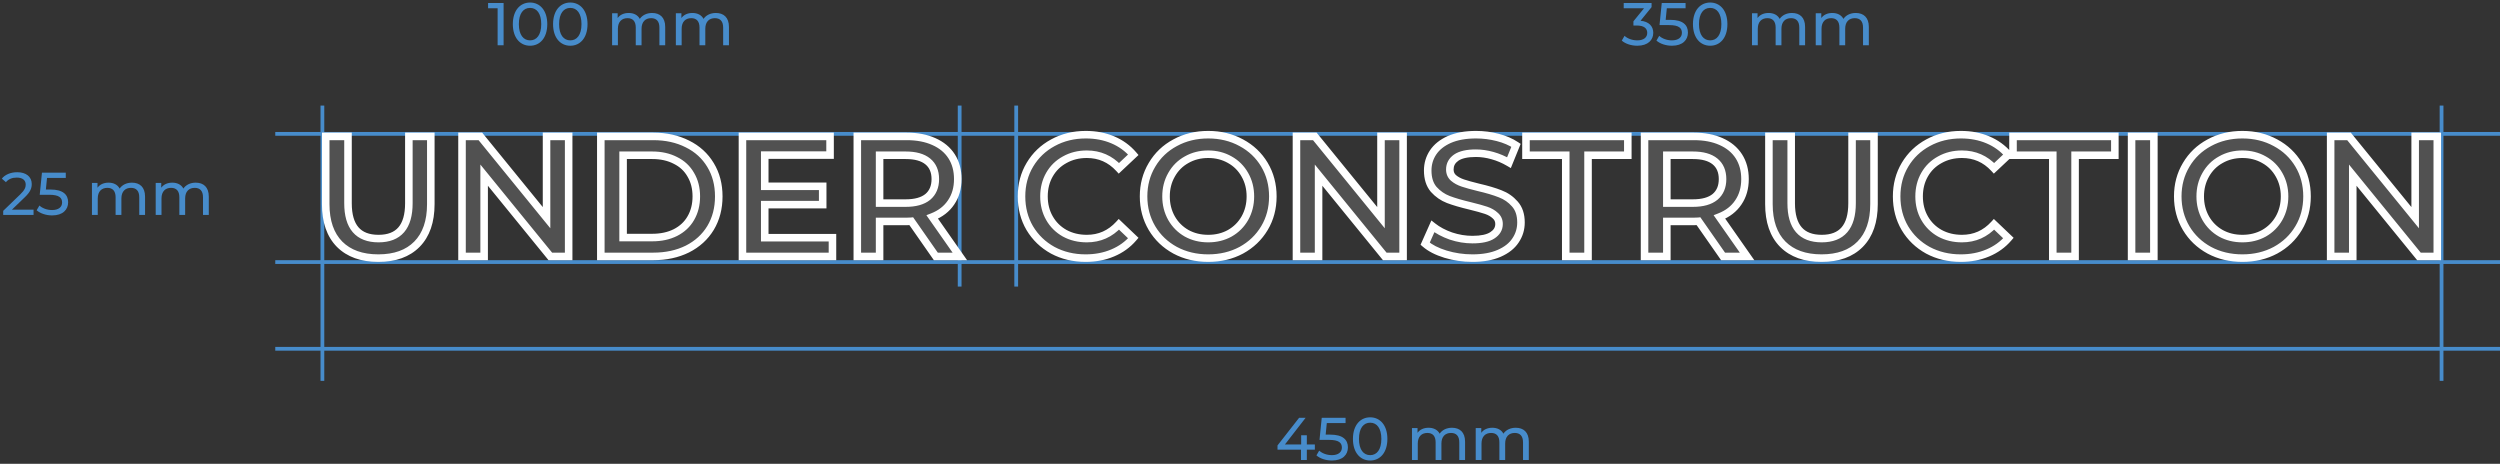 <svg width="663" height="123" viewBox="0 0 663 123" fill="none" xmlns="http://www.w3.org/2000/svg">
<rect x="0" y="0" width="663" height="123" fill="#333333" stroke="none"/>
<path d="M129.441 0.8H133.553V12H131.969V2.192H129.441V0.8ZM140.578 12.128C137.954 12.128 136.002 10.048 136.002 6.4C136.002 2.752 137.954 0.672 140.578 0.672C143.186 0.672 145.138 2.752 145.138 6.4C145.138 10.048 143.186 12.128 140.578 12.128ZM140.578 10.704C142.322 10.704 143.538 9.264 143.538 6.4C143.538 3.536 142.322 2.096 140.578 2.096C138.818 2.096 137.602 3.536 137.602 6.4C137.602 9.264 138.818 10.704 140.578 10.704ZM151.25 12.128C148.626 12.128 146.674 10.048 146.674 6.4C146.674 2.752 148.626 0.672 151.25 0.672C153.858 0.672 155.81 2.752 155.81 6.4C155.81 10.048 153.858 12.128 151.25 12.128ZM151.25 10.704C152.994 10.704 154.21 9.264 154.21 6.4C154.21 3.536 152.994 2.096 151.25 2.096C149.49 2.096 148.274 3.536 148.274 6.4C148.274 9.264 149.49 10.704 151.25 10.704ZM172.939 3.44C175.003 3.44 176.411 4.624 176.411 7.12V12H174.875V7.296C174.875 5.632 174.075 4.816 172.683 4.816C171.147 4.816 170.139 5.792 170.139 7.632V12H168.603V7.296C168.603 5.632 167.803 4.816 166.411 4.816C164.875 4.816 163.867 5.792 163.867 7.632V12H162.331V3.52H163.803V4.784C164.411 3.92 165.451 3.44 166.731 3.44C168.027 3.44 169.115 3.952 169.675 5.008C170.315 4.048 171.499 3.44 172.939 3.44ZM189.845 3.44C191.909 3.44 193.317 4.624 193.317 7.12V12H191.781V7.296C191.781 5.632 190.981 4.816 189.589 4.816C188.053 4.816 187.045 5.792 187.045 7.632V12H185.509V7.296C185.509 5.632 184.709 4.816 183.317 4.816C181.781 4.816 180.773 5.792 180.773 7.632V12H179.237V3.52H180.709V4.784C181.317 3.92 182.357 3.44 183.637 3.44C184.933 3.44 186.021 3.952 186.581 5.008C187.221 4.048 188.405 3.44 189.845 3.44Z" fill="#478CCB"/>
<path d="M3.154 55.608H8.898V57H0.85V55.912L5.41 51.512C6.594 50.36 6.818 49.656 6.818 48.952C6.818 47.8 6.002 47.096 4.434 47.096C3.234 47.096 2.258 47.48 1.57 48.312L0.482 47.368C1.346 46.296 2.834 45.672 4.578 45.672C6.914 45.672 8.418 46.872 8.418 48.792C8.418 49.88 8.098 50.856 6.578 52.312L3.154 55.608ZM13.413 50.264C16.757 50.264 18.069 51.656 18.069 53.64C18.069 55.576 16.693 57.128 13.829 57.128C12.245 57.128 10.677 56.616 9.717 55.768L10.453 54.504C11.205 55.208 12.453 55.704 13.813 55.704C15.509 55.704 16.469 54.92 16.469 53.704C16.469 52.44 15.669 51.656 13.077 51.656H10.533L11.125 45.8H17.445V47.192H12.469L12.165 50.264H13.413ZM34.994 48.44C37.058 48.44 38.466 49.624 38.466 52.12V57H36.93V52.296C36.93 50.632 36.13 49.816 34.738 49.816C33.202 49.816 32.194 50.792 32.194 52.632V57H30.658V52.296C30.658 50.632 29.858 49.816 28.466 49.816C26.93 49.816 25.922 50.792 25.922 52.632V57H24.386V48.52H25.858V49.784C26.466 48.92 27.506 48.44 28.786 48.44C30.082 48.44 31.17 48.952 31.73 50.008C32.37 49.048 33.554 48.44 34.994 48.44ZM51.9 48.44C53.964 48.44 55.372 49.624 55.372 52.12V57H53.836V52.296C53.836 50.632 53.036 49.816 51.644 49.816C50.108 49.816 49.1 50.792 49.1 52.632V57H47.564V52.296C47.564 50.632 46.764 49.816 45.372 49.816C43.836 49.816 42.828 50.792 42.828 52.632V57H41.292V48.52H42.764V49.784C43.372 48.92 44.412 48.44 45.692 48.44C46.988 48.44 48.076 48.952 48.636 50.008C49.276 49.048 50.46 48.44 51.9 48.44Z" fill="#478CCB"/>
<path d="M435.072 5.504C437.312 5.712 438.448 6.976 438.448 8.704C438.448 10.592 437.056 12.128 434.208 12.128C432.608 12.128 431.04 11.616 430.096 10.768L430.832 9.504C431.584 10.208 432.832 10.704 434.208 10.704C435.888 10.704 436.848 9.936 436.848 8.72C436.848 7.536 436 6.768 434.08 6.768H433.184V5.648L436 2.192H430.608V0.8H438V1.888L435.072 5.504ZM442.984 5.264C446.328 5.264 447.64 6.656 447.64 8.64C447.64 10.576 446.264 12.128 443.4 12.128C441.816 12.128 440.248 11.616 439.288 10.768L440.024 9.504C440.776 10.208 442.024 10.704 443.384 10.704C445.08 10.704 446.04 9.92 446.04 8.704C446.04 7.44 445.24 6.656 442.648 6.656H440.104L440.696 0.8H447.016V2.192H442.04L441.736 5.264H442.984ZM453.547 12.128C450.923 12.128 448.971 10.048 448.971 6.4C448.971 2.752 450.923 0.672 453.547 0.672C456.155 0.672 458.107 2.752 458.107 6.4C458.107 10.048 456.155 12.128 453.547 12.128ZM453.547 10.704C455.291 10.704 456.507 9.264 456.507 6.4C456.507 3.536 455.291 2.096 453.547 2.096C451.787 2.096 450.571 3.536 450.571 6.4C450.571 9.264 451.787 10.704 453.547 10.704ZM475.236 3.44C477.3 3.44 478.708 4.624 478.708 7.12V12H477.172V7.296C477.172 5.632 476.372 4.816 474.98 4.816C473.444 4.816 472.436 5.792 472.436 7.632V12H470.9V7.296C470.9 5.632 470.1 4.816 468.708 4.816C467.172 4.816 466.164 5.792 466.164 7.632V12H464.628V3.52H466.1V4.784C466.708 3.92 467.748 3.44 469.028 3.44C470.324 3.44 471.412 3.952 471.972 5.008C472.612 4.048 473.796 3.44 475.236 3.44ZM492.142 3.44C494.206 3.44 495.614 4.624 495.614 7.12V12H494.078V7.296C494.078 5.632 493.278 4.816 491.886 4.816C490.35 4.816 489.342 5.792 489.342 7.632V12H487.806V7.296C487.806 5.632 487.006 4.816 485.614 4.816C484.078 4.816 483.07 5.792 483.07 7.632V12H481.534V3.52H483.006V4.784C483.614 3.92 484.654 3.44 485.934 3.44C487.23 3.44 488.318 3.952 488.878 5.008C489.518 4.048 490.702 3.44 492.142 3.44Z" fill="#478CCB"/>
<path d="M348.7 117.872V119.248H346.572V122H345.02V119.248H338.796V118.128L344.524 110.8H346.252L340.764 117.872H345.068V115.44H346.572V117.872H348.7ZM352.812 115.264C356.156 115.264 357.468 116.656 357.468 118.64C357.468 120.576 356.092 122.128 353.228 122.128C351.644 122.128 350.076 121.616 349.116 120.768L349.852 119.504C350.604 120.208 351.852 120.704 353.212 120.704C354.908 120.704 355.868 119.92 355.868 118.704C355.868 117.44 355.068 116.656 352.476 116.656H349.932L350.524 110.8H356.844V112.192H351.868L351.564 115.264H352.812ZM363.375 122.128C360.751 122.128 358.799 120.048 358.799 116.4C358.799 112.752 360.751 110.672 363.375 110.672C365.983 110.672 367.935 112.752 367.935 116.4C367.935 120.048 365.983 122.128 363.375 122.128ZM363.375 120.704C365.119 120.704 366.335 119.264 366.335 116.4C366.335 113.536 365.119 112.096 363.375 112.096C361.615 112.096 360.399 113.536 360.399 116.4C360.399 119.264 361.615 120.704 363.375 120.704ZM385.064 113.44C387.128 113.44 388.536 114.624 388.536 117.12V122H387V117.296C387 115.632 386.2 114.816 384.808 114.816C383.272 114.816 382.264 115.792 382.264 117.632V122H380.728V117.296C380.728 115.632 379.928 114.816 378.536 114.816C377 114.816 375.992 115.792 375.992 117.632V122H374.456V113.52H375.928V114.784C376.536 113.92 377.576 113.44 378.856 113.44C380.152 113.44 381.24 113.952 381.8 115.008C382.44 114.048 383.624 113.44 385.064 113.44ZM401.97 113.44C404.034 113.44 405.442 114.624 405.442 117.12V122H403.906V117.296C403.906 115.632 403.106 114.816 401.714 114.816C400.178 114.816 399.17 115.792 399.17 117.632V122H397.634V117.296C397.634 115.632 396.834 114.816 395.442 114.816C393.906 114.816 392.898 115.792 392.898 117.632V122H391.362V113.52H392.834V114.784C393.442 113.92 394.482 113.44 395.762 113.44C397.058 113.44 398.146 113.952 398.706 115.008C399.346 114.048 400.53 113.44 401.97 113.44Z" fill="#478CCB"/>
<rect x="73" y="35" width="590" height="1" fill="#478CCB"/>
<rect x="86" y="28" width="73" height="1" transform="rotate(90 86 28)" fill="#478CCB"/>
<rect x="255" y="28" width="48" height="1" transform="rotate(90 255 28)" fill="#478CCB"/>
<rect x="270" y="28" width="48" height="1" transform="rotate(90 270 28)" fill="#478CCB"/>
<rect x="648" y="28" width="73" height="1" transform="rotate(90 648 28)" fill="#478CCB"/>
<rect x="73" y="69" width="590" height="1" fill="#478CCB"/>
<rect x="73" y="92" width="590" height="1" fill="#478CCB"/>
<mask id="path-12-outside-1_21_38" maskUnits="userSpaceOnUse" x="85" y="34" width="563" height="36" fill="black">
<rect fill="white" x="85" y="34" width="563" height="36"/>
<path d="M100.337 68.455C95.942 68.455 92.517 67.227 90.062 64.772C87.606 62.286 86.379 58.74 86.379 54.133V36.173H92.29V53.905C92.29 60.149 94.987 63.272 100.383 63.272C105.748 63.272 108.43 60.149 108.43 53.905V36.173H114.25V54.133C114.25 58.74 113.022 62.286 110.567 64.772C108.142 67.227 104.732 68.455 100.337 68.455ZM150.808 36.173V68H145.943L128.393 46.449V68H122.528V36.173H127.393L144.943 57.724V36.173H150.808ZM159.336 36.173H173.249C176.644 36.173 179.66 36.84 182.297 38.174C184.934 39.477 186.98 41.341 188.435 43.766C189.89 46.161 190.617 48.934 190.617 52.087C190.617 55.239 189.89 58.028 188.435 60.453C186.98 62.847 184.934 64.711 182.297 66.045C179.66 67.348 176.644 68 173.249 68H159.336V36.173ZM172.976 62.999C175.31 62.999 177.356 62.559 179.114 61.68C180.902 60.771 182.266 59.498 183.206 57.861C184.176 56.194 184.661 54.269 184.661 52.087C184.661 49.904 184.176 47.995 183.206 46.358C182.266 44.691 180.902 43.418 179.114 42.539C177.356 41.629 175.31 41.175 172.976 41.175H165.247V62.999H172.976ZM220.769 63.044V68H196.899V36.173H220.133V41.129H202.81V49.404H218.178V54.269H202.81V63.044H220.769ZM248.182 68L241.681 58.679C241.408 58.71 240.999 58.725 240.453 58.725H233.269V68H227.359V36.173H240.453C243.211 36.173 245.606 36.628 247.637 37.537C249.698 38.447 251.274 39.75 252.365 41.447C253.456 43.145 254.002 45.161 254.002 47.495C254.002 49.889 253.411 51.95 252.229 53.678C251.077 55.406 249.41 56.694 247.227 57.543L254.548 68H248.182ZM248.046 47.495C248.046 45.464 247.379 43.903 246.045 42.812C244.712 41.72 242.757 41.175 240.18 41.175H233.269V53.86H240.18C242.757 53.86 244.712 53.314 246.045 52.223C247.379 51.102 248.046 49.525 248.046 47.495ZM287.912 68.455C284.699 68.455 281.789 67.757 279.182 66.363C276.606 64.939 274.575 62.983 273.089 60.498C271.635 58.013 270.907 55.209 270.907 52.087C270.907 48.965 271.65 46.161 273.135 43.675C274.62 41.19 276.651 39.25 279.227 37.856C281.834 36.431 284.744 35.719 287.957 35.719C290.564 35.719 292.943 36.173 295.095 37.083C297.247 37.992 299.066 39.31 300.551 41.038L296.732 44.63C294.428 42.145 291.594 40.902 288.23 40.902C286.047 40.902 284.092 41.387 282.365 42.357C280.637 43.296 279.288 44.615 278.318 46.312C277.348 48.01 276.863 49.935 276.863 52.087C276.863 54.239 277.348 56.163 278.318 57.861C279.288 59.558 280.637 60.892 282.365 61.862C284.092 62.802 286.047 63.272 288.23 63.272C291.594 63.272 294.428 62.014 296.732 59.498L300.551 63.135C299.066 64.863 297.232 66.181 295.05 67.091C292.898 68 290.518 68.455 287.912 68.455ZM320.416 68.455C317.173 68.455 314.248 67.757 311.641 66.363C309.035 64.939 306.989 62.983 305.503 60.498C304.018 57.982 303.275 55.178 303.275 52.087C303.275 48.995 304.018 46.206 305.503 43.721C306.989 41.205 309.035 39.25 311.641 37.856C314.248 36.431 317.173 35.719 320.416 35.719C323.66 35.719 326.585 36.431 329.191 37.856C331.798 39.25 333.844 41.19 335.329 43.675C336.815 46.161 337.557 48.965 337.557 52.087C337.557 55.209 336.815 58.013 335.329 60.498C333.844 62.983 331.798 64.939 329.191 66.363C326.585 67.757 323.66 68.455 320.416 68.455ZM320.416 63.272C322.538 63.272 324.448 62.802 326.145 61.862C327.843 60.892 329.176 59.558 330.146 57.861C331.116 56.133 331.601 54.208 331.601 52.087C331.601 49.965 331.116 48.055 330.146 46.358C329.176 44.63 327.843 43.296 326.145 42.357C324.448 41.387 322.538 40.902 320.416 40.902C318.295 40.902 316.385 41.387 314.688 42.357C312.99 43.296 311.656 44.63 310.686 46.358C309.717 48.055 309.232 49.965 309.232 52.087C309.232 54.208 309.717 56.133 310.686 57.861C311.656 59.558 312.99 60.892 314.688 61.862C316.385 62.802 318.295 63.272 320.416 63.272ZM372.103 36.173V68H367.238L349.688 46.449V68H343.822V36.173H348.687L366.238 57.724V36.173H372.103ZM390.497 68.455C388.042 68.455 385.663 68.106 383.359 67.409C381.086 66.712 379.282 65.787 377.948 64.635L379.994 60.043C381.298 61.074 382.889 61.923 384.768 62.59C386.678 63.226 388.588 63.544 390.497 63.544C392.861 63.544 394.62 63.165 395.771 62.408C396.953 61.65 397.545 60.65 397.545 59.407C397.545 58.498 397.211 57.755 396.544 57.179C395.908 56.573 395.089 56.103 394.089 55.77C393.089 55.436 391.725 55.057 389.997 54.633C387.572 54.057 385.602 53.481 384.086 52.905C382.601 52.329 381.313 51.435 380.222 50.222C379.161 48.98 378.63 47.313 378.63 45.221C378.63 43.463 379.1 41.872 380.04 40.447C381.01 38.992 382.45 37.84 384.359 36.992C386.299 36.143 388.663 35.719 391.452 35.719C393.392 35.719 395.302 35.961 397.181 36.446C399.06 36.931 400.682 37.628 402.046 38.538L400.182 43.13C398.787 42.311 397.332 41.69 395.817 41.266C394.301 40.841 392.831 40.629 391.407 40.629C389.073 40.629 387.33 41.023 386.178 41.811C385.056 42.599 384.496 43.645 384.496 44.948C384.496 45.858 384.814 46.6 385.45 47.176C386.117 47.752 386.951 48.207 387.951 48.54C388.951 48.874 390.315 49.253 392.043 49.677C394.407 50.222 396.347 50.798 397.863 51.405C399.378 51.981 400.667 52.875 401.727 54.087C402.819 55.3 403.364 56.936 403.364 58.998C403.364 60.756 402.879 62.347 401.909 63.772C400.97 65.196 399.53 66.333 397.59 67.182C395.65 68.03 393.286 68.455 390.497 68.455ZM415.237 41.175H404.689V36.173H431.696V41.175H421.148V68H415.237V41.175ZM456.956 68L450.454 58.679C450.181 58.71 449.772 58.725 449.227 58.725H442.043V68H436.132V36.173H449.227C451.985 36.173 454.379 36.628 456.41 37.537C458.471 38.447 460.048 39.75 461.139 41.447C462.23 43.145 462.776 45.161 462.776 47.495C462.776 49.889 462.185 51.95 461.002 53.678C459.851 55.406 458.184 56.694 456.001 57.543L463.321 68H456.956ZM456.82 47.495C456.82 45.464 456.153 43.903 454.819 42.812C453.485 41.72 451.53 41.175 448.954 41.175H442.043V53.86H448.954C451.53 53.86 453.485 53.314 454.819 52.223C456.153 51.102 456.82 49.525 456.82 47.495ZM483.074 68.455C478.679 68.455 475.254 67.227 472.799 64.772C470.343 62.286 469.116 58.74 469.116 54.133V36.173H475.026V53.905C475.026 60.149 477.724 63.272 483.12 63.272C488.485 63.272 491.167 60.149 491.167 53.905V36.173H496.987V54.133C496.987 58.74 495.759 62.286 493.304 64.772C490.879 67.227 487.469 68.455 483.074 68.455ZM519.996 68.455C516.783 68.455 513.873 67.757 511.266 66.363C508.69 64.939 506.659 62.983 505.174 60.498C503.719 58.013 502.991 55.209 502.991 52.087C502.991 48.965 503.734 46.161 505.219 43.675C506.704 41.19 508.735 39.25 511.312 37.856C513.918 36.431 516.828 35.719 520.041 35.719C522.648 35.719 525.027 36.173 527.18 37.083C529.332 37.992 531.15 39.31 532.636 41.038L528.816 44.63C526.513 42.145 523.679 40.902 520.314 40.902C518.132 40.902 516.177 41.387 514.449 42.357C512.721 43.296 511.372 44.615 510.402 46.312C509.432 48.01 508.947 49.935 508.947 52.087C508.947 54.239 509.432 56.163 510.402 57.861C511.372 59.558 512.721 60.892 514.449 61.862C516.177 62.802 518.132 63.272 520.314 63.272C523.679 63.272 526.513 62.014 528.816 59.498L532.636 63.135C531.15 64.863 529.317 66.181 527.134 67.091C524.982 68 522.603 68.455 519.996 68.455ZM544.4 41.175H533.852V36.173H560.859V41.175H550.311V68H544.4V41.175ZM565.295 36.173H571.206V68H565.295V36.173ZM594.682 68.455C591.438 68.455 588.513 67.757 585.907 66.363C583.3 64.939 581.254 62.983 579.769 60.498C578.283 57.982 577.541 55.178 577.541 52.087C577.541 48.995 578.283 46.206 579.769 43.721C581.254 41.205 583.3 39.25 585.907 37.856C588.513 36.431 591.438 35.719 594.682 35.719C597.925 35.719 600.85 36.431 603.457 37.856C606.063 39.25 608.109 41.19 609.595 43.675C611.08 46.161 611.823 48.965 611.823 52.087C611.823 55.209 611.08 58.013 609.595 60.498C608.109 62.983 606.063 64.939 603.457 66.363C600.85 67.757 597.925 68.455 594.682 68.455ZM594.682 63.272C596.803 63.272 598.713 62.802 600.41 61.862C602.108 60.892 603.442 59.558 604.411 57.861C605.381 56.133 605.866 54.208 605.866 52.087C605.866 49.965 605.381 48.055 604.411 46.358C603.442 44.63 602.108 43.296 600.41 42.357C598.713 41.387 596.803 40.902 594.682 40.902C592.56 40.902 590.65 41.387 588.953 42.357C587.255 43.296 585.922 44.63 584.952 46.358C583.982 48.055 583.497 49.965 583.497 52.087C583.497 54.208 583.982 56.133 584.952 57.861C585.922 59.558 587.255 60.892 588.953 61.862C590.65 62.802 592.56 63.272 594.682 63.272ZM646.368 36.173V68H641.503L623.953 46.449V68H618.088V36.173H622.953L640.503 57.724V36.173H646.368Z"/>
</mask>
<path d="M100.337 68.455C95.942 68.455 92.517 67.227 90.062 64.772C87.606 62.286 86.379 58.74 86.379 54.133V36.173H92.29V53.905C92.29 60.149 94.987 63.272 100.383 63.272C105.748 63.272 108.43 60.149 108.43 53.905V36.173H114.25V54.133C114.25 58.74 113.022 62.286 110.567 64.772C108.142 67.227 104.732 68.455 100.337 68.455ZM150.808 36.173V68H145.943L128.393 46.449V68H122.528V36.173H127.393L144.943 57.724V36.173H150.808ZM159.336 36.173H173.249C176.644 36.173 179.66 36.84 182.297 38.174C184.934 39.477 186.98 41.341 188.435 43.766C189.89 46.161 190.617 48.934 190.617 52.087C190.617 55.239 189.89 58.028 188.435 60.453C186.98 62.847 184.934 64.711 182.297 66.045C179.66 67.348 176.644 68 173.249 68H159.336V36.173ZM172.976 62.999C175.31 62.999 177.356 62.559 179.114 61.68C180.902 60.771 182.266 59.498 183.206 57.861C184.176 56.194 184.661 54.269 184.661 52.087C184.661 49.904 184.176 47.995 183.206 46.358C182.266 44.691 180.902 43.418 179.114 42.539C177.356 41.629 175.31 41.175 172.976 41.175H165.247V62.999H172.976ZM220.769 63.044V68H196.899V36.173H220.133V41.129H202.81V49.404H218.178V54.269H202.81V63.044H220.769ZM248.182 68L241.681 58.679C241.408 58.71 240.999 58.725 240.453 58.725H233.269V68H227.359V36.173H240.453C243.211 36.173 245.606 36.628 247.637 37.537C249.698 38.447 251.274 39.75 252.365 41.447C253.456 43.145 254.002 45.161 254.002 47.495C254.002 49.889 253.411 51.95 252.229 53.678C251.077 55.406 249.41 56.694 247.227 57.543L254.548 68H248.182ZM248.046 47.495C248.046 45.464 247.379 43.903 246.045 42.812C244.712 41.72 242.757 41.175 240.18 41.175H233.269V53.86H240.18C242.757 53.86 244.712 53.314 246.045 52.223C247.379 51.102 248.046 49.525 248.046 47.495ZM287.912 68.455C284.699 68.455 281.789 67.757 279.182 66.363C276.606 64.939 274.575 62.983 273.089 60.498C271.635 58.013 270.907 55.209 270.907 52.087C270.907 48.965 271.65 46.161 273.135 43.675C274.62 41.19 276.651 39.25 279.227 37.856C281.834 36.431 284.744 35.719 287.957 35.719C290.564 35.719 292.943 36.173 295.095 37.083C297.247 37.992 299.066 39.31 300.551 41.038L296.732 44.63C294.428 42.145 291.594 40.902 288.23 40.902C286.047 40.902 284.092 41.387 282.365 42.357C280.637 43.296 279.288 44.615 278.318 46.312C277.348 48.01 276.863 49.935 276.863 52.087C276.863 54.239 277.348 56.163 278.318 57.861C279.288 59.558 280.637 60.892 282.365 61.862C284.092 62.802 286.047 63.272 288.23 63.272C291.594 63.272 294.428 62.014 296.732 59.498L300.551 63.135C299.066 64.863 297.232 66.181 295.05 67.091C292.898 68 290.518 68.455 287.912 68.455ZM320.416 68.455C317.173 68.455 314.248 67.757 311.641 66.363C309.035 64.939 306.989 62.983 305.503 60.498C304.018 57.982 303.275 55.178 303.275 52.087C303.275 48.995 304.018 46.206 305.503 43.721C306.989 41.205 309.035 39.25 311.641 37.856C314.248 36.431 317.173 35.719 320.416 35.719C323.66 35.719 326.585 36.431 329.191 37.856C331.798 39.25 333.844 41.19 335.329 43.675C336.815 46.161 337.557 48.965 337.557 52.087C337.557 55.209 336.815 58.013 335.329 60.498C333.844 62.983 331.798 64.939 329.191 66.363C326.585 67.757 323.66 68.455 320.416 68.455ZM320.416 63.272C322.538 63.272 324.448 62.802 326.145 61.862C327.843 60.892 329.176 59.558 330.146 57.861C331.116 56.133 331.601 54.208 331.601 52.087C331.601 49.965 331.116 48.055 330.146 46.358C329.176 44.63 327.843 43.296 326.145 42.357C324.448 41.387 322.538 40.902 320.416 40.902C318.295 40.902 316.385 41.387 314.688 42.357C312.99 43.296 311.656 44.63 310.686 46.358C309.717 48.055 309.232 49.965 309.232 52.087C309.232 54.208 309.717 56.133 310.686 57.861C311.656 59.558 312.99 60.892 314.688 61.862C316.385 62.802 318.295 63.272 320.416 63.272ZM372.103 36.173V68H367.238L349.688 46.449V68H343.822V36.173H348.687L366.238 57.724V36.173H372.103ZM390.497 68.455C388.042 68.455 385.663 68.106 383.359 67.409C381.086 66.712 379.282 65.787 377.948 64.635L379.994 60.043C381.298 61.074 382.889 61.923 384.768 62.59C386.678 63.226 388.588 63.544 390.497 63.544C392.861 63.544 394.62 63.165 395.771 62.408C396.953 61.65 397.545 60.65 397.545 59.407C397.545 58.498 397.211 57.755 396.544 57.179C395.908 56.573 395.089 56.103 394.089 55.77C393.089 55.436 391.725 55.057 389.997 54.633C387.572 54.057 385.602 53.481 384.086 52.905C382.601 52.329 381.313 51.435 380.222 50.222C379.161 48.98 378.63 47.313 378.63 45.221C378.63 43.463 379.1 41.872 380.04 40.447C381.01 38.992 382.45 37.84 384.359 36.992C386.299 36.143 388.663 35.719 391.452 35.719C393.392 35.719 395.302 35.961 397.181 36.446C399.06 36.931 400.682 37.628 402.046 38.538L400.182 43.13C398.787 42.311 397.332 41.69 395.817 41.266C394.301 40.841 392.831 40.629 391.407 40.629C389.073 40.629 387.33 41.023 386.178 41.811C385.056 42.599 384.496 43.645 384.496 44.948C384.496 45.858 384.814 46.6 385.45 47.176C386.117 47.752 386.951 48.207 387.951 48.54C388.951 48.874 390.315 49.253 392.043 49.677C394.407 50.222 396.347 50.798 397.863 51.405C399.378 51.981 400.667 52.875 401.727 54.087C402.819 55.3 403.364 56.936 403.364 58.998C403.364 60.756 402.879 62.347 401.909 63.772C400.97 65.196 399.53 66.333 397.59 67.182C395.65 68.03 393.286 68.455 390.497 68.455ZM415.237 41.175H404.689V36.173H431.696V41.175H421.148V68H415.237V41.175ZM456.956 68L450.454 58.679C450.181 58.71 449.772 58.725 449.227 58.725H442.043V68H436.132V36.173H449.227C451.985 36.173 454.379 36.628 456.41 37.537C458.471 38.447 460.048 39.75 461.139 41.447C462.23 43.145 462.776 45.161 462.776 47.495C462.776 49.889 462.185 51.95 461.002 53.678C459.851 55.406 458.184 56.694 456.001 57.543L463.321 68H456.956ZM456.82 47.495C456.82 45.464 456.153 43.903 454.819 42.812C453.485 41.72 451.53 41.175 448.954 41.175H442.043V53.86H448.954C451.53 53.86 453.485 53.314 454.819 52.223C456.153 51.102 456.82 49.525 456.82 47.495ZM483.074 68.455C478.679 68.455 475.254 67.227 472.799 64.772C470.343 62.286 469.116 58.74 469.116 54.133V36.173H475.026V53.905C475.026 60.149 477.724 63.272 483.12 63.272C488.485 63.272 491.167 60.149 491.167 53.905V36.173H496.987V54.133C496.987 58.74 495.759 62.286 493.304 64.772C490.879 67.227 487.469 68.455 483.074 68.455ZM519.996 68.455C516.783 68.455 513.873 67.757 511.266 66.363C508.69 64.939 506.659 62.983 505.174 60.498C503.719 58.013 502.991 55.209 502.991 52.087C502.991 48.965 503.734 46.161 505.219 43.675C506.704 41.19 508.735 39.25 511.312 37.856C513.918 36.431 516.828 35.719 520.041 35.719C522.648 35.719 525.027 36.173 527.18 37.083C529.332 37.992 531.15 39.31 532.636 41.038L528.816 44.63C526.513 42.145 523.679 40.902 520.314 40.902C518.132 40.902 516.177 41.387 514.449 42.357C512.721 43.296 511.372 44.615 510.402 46.312C509.432 48.01 508.947 49.935 508.947 52.087C508.947 54.239 509.432 56.163 510.402 57.861C511.372 59.558 512.721 60.892 514.449 61.862C516.177 62.802 518.132 63.272 520.314 63.272C523.679 63.272 526.513 62.014 528.816 59.498L532.636 63.135C531.15 64.863 529.317 66.181 527.134 67.091C524.982 68 522.603 68.455 519.996 68.455ZM544.4 41.175H533.852V36.173H560.859V41.175H550.311V68H544.4V41.175ZM565.295 36.173H571.206V68H565.295V36.173ZM594.682 68.455C591.438 68.455 588.513 67.757 585.907 66.363C583.3 64.939 581.254 62.983 579.769 60.498C578.283 57.982 577.541 55.178 577.541 52.087C577.541 48.995 578.283 46.206 579.769 43.721C581.254 41.205 583.3 39.25 585.907 37.856C588.513 36.431 591.438 35.719 594.682 35.719C597.925 35.719 600.85 36.431 603.457 37.856C606.063 39.25 608.109 41.19 609.595 43.675C611.08 46.161 611.823 48.965 611.823 52.087C611.823 55.209 611.08 58.013 609.595 60.498C608.109 62.983 606.063 64.939 603.457 66.363C600.85 67.757 597.925 68.455 594.682 68.455ZM594.682 63.272C596.803 63.272 598.713 62.802 600.41 61.862C602.108 60.892 603.442 59.558 604.411 57.861C605.381 56.133 605.866 54.208 605.866 52.087C605.866 49.965 605.381 48.055 604.411 46.358C603.442 44.63 602.108 43.296 600.41 42.357C598.713 41.387 596.803 40.902 594.682 40.902C592.56 40.902 590.65 41.387 588.953 42.357C587.255 43.296 585.922 44.63 584.952 46.358C583.982 48.055 583.497 49.965 583.497 52.087C583.497 54.208 583.982 56.133 584.952 57.861C585.922 59.558 587.255 60.892 588.953 61.862C590.65 62.802 592.56 63.272 594.682 63.272ZM646.368 36.173V68H641.503L623.953 46.449V68H618.088V36.173H622.953L640.503 57.724V36.173H646.368Z" fill="white" fill-opacity="0.15"/>
<path d="M90.062 64.772L89.35 65.475L89.355 65.479L90.062 64.772ZM86.379 36.173V35.173H85.379V36.173H86.379ZM92.29 36.173H93.29V35.173H92.29V36.173ZM108.43 36.173V35.173H107.43V36.173H108.43ZM114.25 36.173H115.25V35.173H114.25V36.173ZM110.567 64.772L109.856 64.069L109.856 64.069L110.567 64.772ZM100.337 67.455C96.133 67.455 92.99 66.286 90.769 64.065L89.355 65.479C92.044 68.168 95.751 69.455 100.337 69.455V67.455ZM90.773 64.069C88.556 61.825 87.379 58.564 87.379 54.133H85.379C85.379 58.916 86.657 62.748 89.35 65.475L90.773 64.069ZM87.379 54.133V36.173H85.379V54.133H87.379ZM86.379 37.173H92.29V35.173H86.379V37.173ZM91.29 36.173V53.905H93.29V36.173H91.29ZM91.29 53.905C91.29 57.149 91.987 59.768 93.556 61.584C95.149 63.428 97.49 64.272 100.383 64.272V62.272C97.88 62.272 96.174 61.554 95.069 60.276C93.941 58.97 93.29 56.906 93.29 53.905H91.29ZM100.383 64.272C103.262 64.272 105.592 63.426 107.177 61.582C108.737 59.766 109.43 57.148 109.43 53.905H107.43C107.43 56.907 106.782 58.972 105.66 60.278C104.562 61.555 102.868 62.272 100.383 62.272V64.272ZM109.43 53.905V36.173H107.43V53.905H109.43ZM108.43 37.173H114.25V35.173H108.43V37.173ZM113.25 36.173V54.133H115.25V36.173H113.25ZM113.25 54.133C113.25 58.564 112.073 61.825 109.856 64.069L111.279 65.475C113.972 62.748 115.25 58.916 115.25 54.133H113.25ZM109.856 64.069C107.667 66.286 104.542 67.455 100.337 67.455V69.455C104.923 69.455 108.618 68.168 111.279 65.475L109.856 64.069ZM150.808 36.173H151.808V35.173H150.808V36.173ZM150.808 68V69H151.808V68H150.808ZM145.943 68L145.168 68.632L145.468 69H145.943V68ZM128.393 46.449L129.168 45.817L127.393 43.637V46.449H128.393ZM128.393 68V69H129.393V68H128.393ZM122.528 68H121.528V69H122.528V68ZM122.528 36.173V35.173H121.528V36.173H122.528ZM127.393 36.173L128.168 35.542L127.868 35.173H127.393V36.173ZM144.943 57.724L144.167 58.356L145.943 60.536V57.724H144.943ZM144.943 36.173V35.173H143.943V36.173H144.943ZM149.808 36.173V68H151.808V36.173H149.808ZM150.808 67H145.943V69H150.808V67ZM146.718 67.368L129.168 45.817L127.617 47.08L145.168 68.632L146.718 67.368ZM127.393 46.449V68H129.393V46.449H127.393ZM128.393 67H122.528V69H128.393V67ZM123.528 68V36.173H121.528V68H123.528ZM122.528 37.173H127.393V35.173H122.528V37.173ZM126.617 36.805L144.167 58.356L145.718 57.093L128.168 35.542L126.617 36.805ZM145.943 57.724V36.173H143.943V57.724H145.943ZM144.943 37.173H150.808V35.173H144.943V37.173ZM159.336 36.173V35.173H158.336V36.173H159.336ZM182.297 38.174L181.845 39.066L181.854 39.07L182.297 38.174ZM188.435 43.766L187.577 44.281L187.58 44.285L188.435 43.766ZM188.435 60.453L189.289 60.972L189.292 60.967L188.435 60.453ZM182.297 66.045L182.74 66.942L182.748 66.937L182.297 66.045ZM159.336 68H158.336V69H159.336V68ZM179.114 61.68L179.561 62.575L179.567 62.572L179.114 61.68ZM183.206 57.861L182.342 57.358L182.339 57.363L183.206 57.861ZM183.206 46.358L182.335 46.849L182.34 46.858L182.346 46.868L183.206 46.358ZM179.114 42.539L178.655 43.427L178.664 43.432L178.673 43.436L179.114 42.539ZM165.247 41.175V40.175H164.247V41.175H165.247ZM165.247 62.999H164.247V63.999H165.247V62.999ZM159.336 37.173H173.249V35.173H159.336V37.173ZM173.249 37.173C176.51 37.173 179.368 37.813 181.845 39.066L182.748 37.282C179.952 35.867 176.777 35.173 173.249 35.173V37.173ZM181.854 39.07C184.326 40.292 186.225 42.027 187.577 44.281L189.292 43.252C187.735 40.656 185.542 38.662 182.74 37.277L181.854 39.07ZM187.58 44.285C188.929 46.505 189.617 49.094 189.617 52.087H191.617C191.617 48.775 190.851 45.817 189.289 43.247L187.58 44.285ZM189.617 52.087C189.617 55.079 188.929 57.686 187.577 59.938L189.292 60.967C190.851 58.369 191.617 55.399 191.617 52.087H189.617ZM187.58 59.933C186.228 62.159 184.325 63.898 181.845 65.153L182.748 66.937C185.542 65.524 187.732 63.535 189.289 60.972L187.58 59.933ZM181.854 65.148C179.374 66.374 176.514 67 173.249 67V69C176.774 69 179.945 68.323 182.74 66.941L181.854 65.148ZM173.249 67H159.336V69H173.249V67ZM160.336 68V36.173H158.336V68H160.336ZM172.976 63.999C175.436 63.999 177.641 63.535 179.561 62.575L178.667 60.786C177.071 61.583 175.184 61.999 172.976 61.999V63.999ZM179.567 62.572C181.518 61.58 183.031 60.175 184.073 58.359L182.339 57.363C181.502 58.82 180.287 59.962 178.661 60.789L179.567 62.572ZM184.07 58.364C185.14 56.525 185.661 54.422 185.661 52.087H183.661C183.661 54.116 183.212 55.863 182.342 57.358L184.07 58.364ZM185.661 52.087C185.661 49.752 185.141 47.661 184.066 45.848L182.346 46.868C183.212 48.329 183.661 50.057 183.661 52.087H185.661ZM184.077 45.867C183.034 44.016 181.517 42.605 179.555 41.641L178.673 43.436C180.288 44.23 181.499 45.365 182.335 46.849L184.077 45.867ZM179.574 41.65C177.65 40.656 175.441 40.175 172.976 40.175V42.175C175.179 42.175 177.062 42.603 178.655 43.427L179.574 41.65ZM172.976 40.175H165.247V42.175H172.976V40.175ZM164.247 41.175V62.999H166.247V41.175H164.247ZM165.247 63.999H172.976V61.999H165.247V63.999ZM220.769 63.044H221.769V62.044H220.769V63.044ZM220.769 68V69H221.769V68H220.769ZM196.899 68H195.899V69H196.899V68ZM196.899 36.173V35.173H195.899V36.173H196.899ZM220.133 36.173H221.133V35.173H220.133V36.173ZM220.133 41.129V42.129H221.133V41.129H220.133ZM202.81 41.129V40.129H201.81V41.129H202.81ZM202.81 49.404H201.81V50.404H202.81V49.404ZM218.178 49.404H219.178V48.404H218.178V49.404ZM218.178 54.269V55.269H219.178V54.269H218.178ZM202.81 54.269V53.269H201.81V54.269H202.81ZM202.81 63.044H201.81V64.044H202.81V63.044ZM219.769 63.044V68H221.769V63.044H219.769ZM220.769 67H196.899V69H220.769V67ZM197.899 68V36.173H195.899V68H197.899ZM196.899 37.173H220.133V35.173H196.899V37.173ZM219.133 36.173V41.129H221.133V36.173H219.133ZM220.133 40.129H202.81V42.129H220.133V40.129ZM201.81 41.129V49.404H203.81V41.129H201.81ZM202.81 50.404H218.178V48.404H202.81V50.404ZM217.178 49.404V54.269H219.178V49.404H217.178ZM218.178 53.269H202.81V55.269H218.178V53.269ZM201.81 54.269V63.044H203.81V54.269H201.81ZM202.81 64.044H220.769V62.044H202.81V64.044ZM248.182 68L247.362 68.572L247.661 69H248.182V68ZM241.681 58.679L242.501 58.107L242.161 57.62L241.57 57.685L241.681 58.679ZM233.269 58.725V57.725H232.269V58.725H233.269ZM233.269 68V69H234.269V68H233.269ZM227.359 68H226.359V69H227.359V68ZM227.359 36.173V35.173H226.359V36.173H227.359ZM247.637 37.537L247.228 38.45L247.233 38.452L247.637 37.537ZM252.365 41.447L253.206 40.907V40.907L252.365 41.447ZM252.229 53.678L251.403 53.113L251.397 53.123L252.229 53.678ZM247.227 57.543L246.865 56.611L245.678 57.072L246.408 58.116L247.227 57.543ZM254.548 68V69H256.468L255.367 67.427L254.548 68ZM246.045 42.812L245.412 43.585V43.585L246.045 42.812ZM233.269 41.175V40.175H232.269V41.175H233.269ZM233.269 53.86H232.269V54.86H233.269V53.86ZM246.045 52.223L246.679 52.997L246.689 52.988L246.045 52.223ZM249.002 67.428L242.501 58.107L240.86 59.252L247.362 68.572L249.002 67.428ZM241.57 57.685C241.354 57.709 240.99 57.725 240.453 57.725V59.725C241.007 59.725 241.461 59.71 241.791 59.673L241.57 57.685ZM240.453 57.725H233.269V59.725H240.453V57.725ZM232.269 58.725V68H234.269V58.725H232.269ZM233.269 67H227.359V69H233.269V67ZM228.359 68V36.173H226.359V68H228.359ZM227.359 37.173H240.453V35.173H227.359V37.173ZM240.453 37.173C243.103 37.173 245.353 37.61 247.228 38.45L248.045 36.625C245.859 35.646 243.319 35.173 240.453 35.173V37.173ZM247.233 38.452C249.136 39.292 250.551 40.474 251.524 41.988L253.206 40.907C251.997 39.026 250.259 37.601 248.04 36.622L247.233 38.452ZM251.524 41.988C252.496 43.5 253.002 45.322 253.002 47.495H255.002C255.002 44.999 254.417 42.789 253.206 40.907L251.524 41.988ZM253.002 47.495C253.002 49.718 252.456 51.575 251.403 53.113L253.054 54.243C254.366 52.325 255.002 50.061 255.002 47.495H253.002ZM251.397 53.123C250.373 54.659 248.881 55.827 246.865 56.611L247.59 58.475C249.938 57.561 251.781 56.153 253.061 54.233L251.397 53.123ZM246.408 58.116L253.728 68.573L255.367 67.427L248.047 56.969L246.408 58.116ZM254.548 67H248.182V69H254.548V67ZM249.046 47.495C249.046 45.223 248.287 43.353 246.679 42.038L245.412 43.585C246.471 44.452 247.046 45.704 247.046 47.495H249.046ZM246.679 42.038C245.096 40.743 242.877 40.175 240.18 40.175V42.175C242.636 42.175 244.327 42.697 245.412 43.585L246.679 42.038ZM240.18 40.175H233.269V42.175H240.18V40.175ZM232.269 41.175V53.86H234.269V41.175H232.269ZM233.269 54.86H240.18V52.86H233.269V54.86ZM240.18 54.86C242.877 54.86 245.096 54.291 246.679 52.997L245.412 51.449C244.327 52.337 242.636 52.86 240.18 52.86V54.86ZM246.689 52.988C248.287 51.645 249.046 49.766 249.046 47.495H247.046C247.046 49.284 246.471 50.559 245.402 51.458L246.689 52.988ZM279.182 66.363L278.698 67.238L278.71 67.245L279.182 66.363ZM273.089 60.498L272.226 61.003L272.231 61.011L273.089 60.498ZM273.135 43.675L272.277 43.162L273.135 43.675ZM279.227 37.856L279.703 38.735L279.707 38.733L279.227 37.856ZM295.095 37.083L294.706 38.004V38.004L295.095 37.083ZM300.551 41.038L301.236 41.767L301.933 41.112L301.31 40.386L300.551 41.038ZM296.732 44.63L295.999 45.31L296.683 46.049L297.417 45.359L296.732 44.63ZM282.365 42.357L282.842 43.235L282.854 43.229L282.365 42.357ZM278.318 46.312L279.186 46.809L278.318 46.312ZM278.318 57.861L279.186 57.365L278.318 57.861ZM282.365 61.862L281.875 62.734L281.887 62.74L282.365 61.862ZM296.732 59.498L297.422 58.774L296.683 58.07L295.995 58.822L296.732 59.498ZM300.551 63.135L301.31 63.787L301.929 63.066L301.241 62.411L300.551 63.135ZM295.05 67.091L294.665 66.168L294.661 66.169L295.05 67.091ZM287.912 67.455C284.849 67.455 282.103 66.791 279.654 65.481L278.71 67.245C281.475 68.724 284.549 69.455 287.912 69.455V67.455ZM279.666 65.488C277.241 64.147 275.341 62.316 273.948 59.985L272.231 61.011C273.809 63.651 275.97 65.73 278.698 67.238L279.666 65.488ZM273.952 59.993C272.595 57.673 271.907 55.047 271.907 52.087H269.907C269.907 55.371 270.674 58.352 272.226 61.003L273.952 59.993ZM271.907 52.087C271.907 49.131 272.608 46.507 273.993 44.188L272.277 43.162C270.691 45.815 269.907 48.799 269.907 52.087H271.907ZM273.993 44.188C275.385 41.859 277.283 40.045 279.703 38.735L278.752 36.976C276.019 38.455 273.855 40.521 272.277 43.162L273.993 44.188ZM279.707 38.733C282.155 37.395 284.898 36.719 287.957 36.719V34.719C284.591 34.719 281.514 35.467 278.748 36.978L279.707 38.733ZM287.957 36.719C290.446 36.719 292.691 37.152 294.706 38.004L295.485 36.161C293.196 35.194 290.682 34.719 287.957 34.719V36.719ZM294.706 38.004C296.72 38.855 298.411 40.083 299.793 41.69L301.31 40.386C299.721 38.539 297.775 37.129 295.485 36.161L294.706 38.004ZM299.866 40.31L296.047 43.902L297.417 45.359L301.236 41.767L299.866 40.31ZM297.466 43.95C294.974 41.262 291.875 39.902 288.23 39.902V41.902C291.314 41.902 293.883 43.027 295.999 45.31L297.466 43.95ZM288.23 39.902C285.894 39.902 283.767 40.423 281.875 41.485L282.854 43.229C284.418 42.351 286.201 41.902 288.23 41.902V39.902ZM281.887 41.478C279.997 42.506 278.513 43.957 277.45 45.816L279.186 46.809C280.064 45.273 281.277 44.087 282.842 43.235L281.887 41.478ZM277.45 45.816C276.385 47.68 275.863 49.779 275.863 52.087H277.863C277.863 50.091 278.311 48.34 279.186 46.809L277.45 45.816ZM275.863 52.087C275.863 54.395 276.385 56.494 277.45 58.357L279.186 57.365C278.311 55.833 277.863 54.083 277.863 52.087H275.863ZM277.45 58.357C278.511 60.214 279.992 61.677 281.875 62.734L282.854 60.99C281.282 60.108 280.065 58.903 279.186 57.365L277.45 58.357ZM281.887 62.74C283.777 63.768 285.899 64.272 288.23 64.272V62.272C286.196 62.272 284.408 61.835 282.842 60.983L281.887 62.74ZM288.23 64.272C291.879 64.272 294.98 62.892 297.47 60.173L295.995 58.822C293.877 61.135 291.309 62.272 288.23 62.272V64.272ZM296.042 60.222L299.862 63.859L301.241 62.411L297.422 58.774L296.042 60.222ZM299.793 62.483C298.413 64.088 296.709 65.316 294.665 66.168L295.434 68.014C297.755 67.047 299.719 65.638 301.31 63.787L299.793 62.483ZM294.661 66.169C292.645 67.021 290.4 67.455 287.912 67.455V69.455C290.637 69.455 293.15 68.979 295.439 68.012L294.661 66.169ZM311.641 66.363L311.162 67.241L311.17 67.245L311.641 66.363ZM305.503 60.498L304.642 61.006L304.645 61.011L305.503 60.498ZM305.503 43.721L306.362 44.234L306.364 44.229L305.503 43.721ZM311.641 37.856L312.113 38.737L312.121 38.733L311.641 37.856ZM329.191 37.856L328.712 38.733L328.72 38.737L329.191 37.856ZM335.329 43.675L334.471 44.188V44.188L335.329 43.675ZM335.329 60.498L334.471 59.985L335.329 60.498ZM329.191 66.363L329.663 67.245L329.671 67.241L329.191 66.363ZM326.145 61.862L326.63 62.737L326.641 62.73L326.145 61.862ZM330.146 57.861L331.014 58.357L331.018 58.35L330.146 57.861ZM330.146 46.358L329.274 46.847L329.278 46.854L330.146 46.358ZM326.145 42.357L325.649 43.225L325.661 43.232L326.145 42.357ZM314.688 42.357L315.172 43.232L315.184 43.225L314.688 42.357ZM310.686 46.358L311.555 46.854L311.558 46.847L310.686 46.358ZM310.686 57.861L309.814 58.35L309.818 58.357L310.686 57.861ZM314.688 61.862L314.191 62.73L314.203 62.737L314.688 61.862ZM320.416 67.455C317.321 67.455 314.561 66.791 312.113 65.481L311.17 67.245C313.935 68.724 317.025 69.455 320.416 69.455V67.455ZM312.121 65.486C309.666 64.144 307.753 62.313 306.362 59.985L304.645 61.011C306.224 63.654 308.403 65.733 311.162 67.241L312.121 65.486ZM306.364 59.99C304.975 57.637 304.275 55.01 304.275 52.087H302.275C302.275 55.346 303.061 58.328 304.642 61.006L306.364 59.99ZM304.275 52.087C304.275 49.163 304.975 46.554 306.362 44.234L304.645 43.208C303.061 45.859 302.275 48.827 302.275 52.087H304.275ZM306.364 44.229C307.755 41.873 309.666 40.046 312.113 38.737L311.17 36.974C308.403 38.453 306.222 40.537 304.642 43.212L306.364 44.229ZM312.121 38.733C314.567 37.396 317.325 36.719 320.416 36.719V34.719C317.021 34.719 313.929 35.466 311.162 36.978L312.121 38.733ZM320.416 36.719C323.508 36.719 326.265 37.396 328.712 38.733L329.671 36.978C326.904 35.466 323.811 34.719 320.416 34.719V36.719ZM328.72 38.737C331.17 40.048 333.081 41.862 334.471 44.188L336.188 43.162C334.607 40.518 332.426 38.452 329.663 36.974L328.72 38.737ZM334.471 44.188C335.856 46.507 336.557 49.131 336.557 52.087H338.557C338.557 48.799 337.773 45.815 336.188 43.162L334.471 44.188ZM336.557 52.087C336.557 55.043 335.856 57.667 334.471 59.985L336.188 61.011C337.773 58.358 338.557 55.375 338.557 52.087H336.557ZM334.471 59.985C333.08 62.313 331.166 64.144 328.712 65.486L329.671 67.241C332.43 65.733 334.609 63.654 336.188 61.011L334.471 59.985ZM328.72 65.481C326.272 66.791 323.511 67.455 320.416 67.455V69.455C323.808 69.455 326.897 68.724 329.663 67.245L328.72 65.481ZM320.416 64.272C322.691 64.272 324.77 63.766 326.629 62.737L325.661 60.987C324.125 61.837 322.385 62.272 320.416 62.272V64.272ZM326.641 62.73C328.494 61.672 329.956 60.209 331.014 58.357L329.278 57.365C328.397 58.907 327.191 60.112 325.649 60.994L326.641 62.73ZM331.018 58.35C332.078 56.463 332.601 54.367 332.601 52.087H330.601C330.601 54.05 330.154 55.804 329.274 57.371L331.018 58.35ZM332.601 52.087C332.601 49.806 332.078 47.723 331.014 45.862L329.278 46.854C330.154 48.388 330.601 50.124 330.601 52.087H332.601ZM331.018 45.868C329.959 43.982 328.493 42.514 326.629 41.482L325.661 43.232C327.192 44.079 328.393 45.278 329.274 46.847L331.018 45.868ZM326.641 41.489C324.78 40.425 322.697 39.902 320.416 39.902V41.902C322.379 41.902 324.115 42.349 325.649 43.225L326.641 41.489ZM320.416 39.902C318.136 39.902 316.053 40.425 314.191 41.489L315.184 43.225C316.717 42.349 318.453 41.902 320.416 41.902V39.902ZM314.203 41.482C312.34 42.514 310.873 43.982 309.814 45.868L311.558 46.847C312.44 45.278 313.641 44.079 315.172 43.232L314.203 41.482ZM309.818 45.862C308.755 47.723 308.232 49.806 308.232 52.087H310.232C310.232 50.124 310.678 48.388 311.555 46.854L309.818 45.862ZM308.232 52.087C308.232 54.367 308.755 56.463 309.814 58.35L311.558 57.371C310.678 55.804 310.232 54.05 310.232 52.087H308.232ZM309.818 58.357C310.877 60.209 312.339 61.672 314.191 62.73L315.184 60.994C313.641 60.112 312.436 58.907 311.555 57.365L309.818 58.357ZM314.203 62.737C316.062 63.766 318.141 64.272 320.416 64.272V62.272C318.448 62.272 316.707 61.837 315.172 60.987L314.203 62.737ZM372.103 36.173H373.103V35.173H372.103V36.173ZM372.103 68V69H373.103V68H372.103ZM367.238 68L366.462 68.632L366.762 69H367.238V68ZM349.688 46.449L350.463 45.817L348.688 43.637V46.449H349.688ZM349.688 68V69H350.688V68H349.688ZM343.822 68H342.822V69H343.822V68ZM343.822 36.173V35.173H342.822V36.173H343.822ZM348.687 36.173L349.463 35.542L349.163 35.173H348.687V36.173ZM366.238 57.724L365.462 58.356L367.238 60.536V57.724H366.238ZM366.238 36.173V35.173H365.238V36.173H366.238ZM371.103 36.173V68H373.103V36.173H371.103ZM372.103 67H367.238V69H372.103V67ZM368.013 67.368L350.463 45.817L348.912 47.08L366.462 68.632L368.013 67.368ZM348.688 46.449V68H350.688V46.449H348.688ZM349.688 67H343.822V69H349.688V67ZM344.822 68V36.173H342.822V68H344.822ZM343.822 37.173H348.687V35.173H343.822V37.173ZM347.912 36.805L365.462 58.356L367.013 57.093L349.463 35.542L347.912 36.805ZM367.238 57.724V36.173H365.238V57.724H367.238ZM366.238 37.173H372.103V35.173H366.238V37.173ZM383.359 67.409L383.066 68.365L383.069 68.366L383.359 67.409ZM377.948 64.635L377.035 64.228L376.733 64.907L377.295 65.392L377.948 64.635ZM379.994 60.043L380.615 59.259L379.605 58.461L379.081 59.636L379.994 60.043ZM384.768 62.59L384.434 63.532L384.443 63.535L384.452 63.538L384.768 62.59ZM395.771 62.408L395.232 61.566L395.222 61.572L395.771 62.408ZM396.544 57.179L395.855 57.903L395.872 57.92L395.891 57.936L396.544 57.179ZM394.089 55.77L394.405 54.821L394.089 55.77ZM389.997 54.633L390.236 53.662L390.228 53.66L389.997 54.633ZM384.086 52.905L383.725 53.837L383.731 53.84L384.086 52.905ZM380.222 50.222L379.461 50.872L379.47 50.882L379.478 50.892L380.222 50.222ZM380.04 40.447L379.208 39.892L379.205 39.897L380.04 40.447ZM384.359 36.992L383.958 36.076L383.953 36.078L384.359 36.992ZM397.181 36.446L396.931 37.414V37.414L397.181 36.446ZM402.046 38.538L402.972 38.914L403.279 38.158L402.6 37.706L402.046 38.538ZM400.182 43.13L399.675 43.992L400.673 44.578L401.108 43.506L400.182 43.13ZM395.817 41.266L395.547 42.229V42.229L395.817 41.266ZM386.178 41.811L385.613 40.986L385.603 40.993L386.178 41.811ZM385.45 47.176L384.779 47.918L384.788 47.925L384.797 47.933L385.45 47.176ZM387.951 48.54L388.267 47.592L387.951 48.54ZM392.043 49.677L391.805 50.648L391.818 50.651L392.043 49.677ZM397.863 51.405L397.491 52.333L397.499 52.336L397.508 52.339L397.863 51.405ZM401.727 54.087L400.975 54.746L400.984 54.756L401.727 54.087ZM401.909 63.772L401.083 63.209L401.079 63.215L401.075 63.221L401.909 63.772ZM397.59 67.182L397.189 66.265L397.59 67.182ZM390.497 67.455C388.138 67.455 385.856 67.12 383.649 66.452L383.069 68.366C385.469 69.092 387.946 69.455 390.497 69.455V67.455ZM383.652 66.453C381.468 65.783 379.801 64.914 378.602 63.879L377.295 65.392C378.763 66.661 380.703 67.641 383.066 68.365L383.652 66.453ZM378.862 65.042L380.908 60.45L379.081 59.636L377.035 64.228L378.862 65.042ZM379.374 60.828C380.779 61.938 382.471 62.836 384.434 63.532L385.103 61.647C383.307 61.01 381.817 60.209 380.615 59.259L379.374 60.828ZM384.452 63.538C386.458 64.207 388.474 64.544 390.497 64.544V62.544C388.701 62.544 386.898 62.245 385.085 61.641L384.452 63.538ZM390.497 64.544C392.933 64.544 394.927 64.16 396.321 63.243L395.222 61.572C394.312 62.17 392.79 62.544 390.497 62.544V64.544ZM396.311 63.249C397.736 62.336 398.545 61.039 398.545 59.407H396.545C396.545 60.26 396.171 60.964 395.232 61.566L396.311 63.249ZM398.545 59.407C398.545 58.218 398.093 57.195 397.198 56.422L395.891 57.936C396.33 58.315 396.545 58.777 396.545 59.407H398.545ZM397.234 56.455C396.472 55.729 395.518 55.192 394.405 54.821L393.773 56.718C394.661 57.014 395.344 57.416 395.855 57.903L397.234 56.455ZM394.405 54.821C393.368 54.475 391.974 54.089 390.236 53.662L389.759 55.604C391.475 56.026 392.81 56.397 393.773 56.718L394.405 54.821ZM390.228 53.66C387.826 53.089 385.901 52.525 384.442 51.97L383.731 53.84C385.303 54.437 387.319 55.025 389.766 55.606L390.228 53.66ZM384.448 51.973C383.112 51.455 381.954 50.652 380.965 49.554L379.478 50.892C380.672 52.218 382.09 53.203 383.725 53.837L384.448 51.973ZM380.982 49.573C380.115 48.557 379.63 47.143 379.63 45.221H377.63C377.63 47.482 378.207 49.402 379.461 50.872L380.982 49.573ZM379.63 45.221C379.63 43.653 380.046 42.254 380.875 40.998L379.205 39.897C378.154 41.49 377.63 43.274 377.63 45.221H379.63ZM380.872 41.002C381.718 39.733 382.995 38.693 384.765 37.906L383.953 36.078C381.904 36.988 380.302 38.252 379.208 39.892L380.872 41.002ZM384.76 37.908C386.54 37.129 388.76 36.719 391.452 36.719V34.719C388.567 34.719 386.058 35.157 383.958 36.076L384.76 37.908ZM391.452 36.719C393.308 36.719 395.133 36.95 396.931 37.414L397.431 35.478C395.47 34.972 393.476 34.719 391.452 34.719V36.719ZM396.931 37.414C398.721 37.876 400.236 38.533 401.491 39.37L402.6 37.706C401.128 36.724 399.399 35.986 397.431 35.478L396.931 37.414ZM401.119 38.161L399.255 42.754L401.108 43.506L402.972 38.914L401.119 38.161ZM400.688 42.267C399.221 41.407 397.687 40.751 396.086 40.303L395.547 42.229C396.978 42.629 398.353 43.216 399.675 43.992L400.688 42.267ZM396.086 40.303C394.492 39.856 392.931 39.629 391.407 39.629V41.629C392.731 41.629 394.11 41.826 395.547 42.229L396.086 40.303ZM391.407 39.629C388.993 39.629 387.009 40.031 385.613 40.986L386.743 42.636C387.65 42.016 389.152 41.629 391.407 41.629V39.629ZM385.603 40.993C384.231 41.957 383.496 43.3 383.496 44.948H385.496C385.496 43.99 385.881 43.242 386.753 42.629L385.603 40.993ZM383.496 44.948C383.496 46.121 383.92 47.14 384.779 47.918L386.121 46.435C385.708 46.061 385.496 45.594 385.496 44.948H383.496ZM384.797 47.933C385.58 48.609 386.535 49.122 387.635 49.489L388.267 47.592C387.367 47.291 386.655 46.895 386.104 46.419L384.797 47.933ZM387.635 49.489C388.672 49.835 390.066 50.221 391.805 50.648L392.282 48.706C390.565 48.284 389.231 47.913 388.267 47.592L387.635 49.489ZM391.818 50.651C394.154 51.19 396.04 51.753 397.491 52.333L398.234 50.476C396.654 49.844 394.661 49.255 392.268 48.703L391.818 50.651ZM397.508 52.339C398.871 52.858 400.023 53.657 400.975 54.746L402.48 53.429C401.311 52.092 399.886 51.104 398.218 50.47L397.508 52.339ZM400.984 54.756C401.87 55.74 402.364 57.116 402.364 58.998H404.364C404.364 56.757 403.767 54.859 402.471 53.418L400.984 54.756ZM402.364 58.998C402.364 60.559 401.937 61.954 401.083 63.209L402.736 64.334C403.821 62.74 404.364 60.952 404.364 58.998H402.364ZM401.075 63.221C400.264 64.45 398.995 65.475 397.189 66.265L397.991 68.098C400.065 67.19 401.675 65.943 402.744 64.322L401.075 63.221ZM397.189 66.265C395.409 67.044 393.189 67.455 390.497 67.455V69.455C393.382 69.455 395.891 69.016 397.991 68.098L397.189 66.265ZM415.237 41.175H416.237V40.175H415.237V41.175ZM404.689 41.175H403.689V42.175H404.689V41.175ZM404.689 36.173V35.173H403.689V36.173H404.689ZM431.696 36.173H432.696V35.173H431.696V36.173ZM431.696 41.175V42.175H432.696V41.175H431.696ZM421.148 41.175V40.175H420.148V41.175H421.148ZM421.148 68V69H422.148V68H421.148ZM415.237 68H414.237V69H415.237V68ZM415.237 40.175H404.689V42.175H415.237V40.175ZM405.689 41.175V36.173H403.689V41.175H405.689ZM404.689 37.173H431.696V35.173H404.689V37.173ZM430.696 36.173V41.175H432.696V36.173H430.696ZM431.696 40.175H421.148V42.175H431.696V40.175ZM420.148 41.175V68H422.148V41.175H420.148ZM421.148 67H415.237V69H421.148V67ZM416.237 68V41.175H414.237V68H416.237ZM456.956 68L456.136 68.572L456.434 69H456.956V68ZM450.454 58.679L451.274 58.107L450.934 57.62L450.344 57.685L450.454 58.679ZM442.043 58.725V57.725H441.043V58.725H442.043ZM442.043 68V69H443.043V68H442.043ZM436.132 68H435.132V69H436.132V68ZM436.132 36.173V35.173H435.132V36.173H436.132ZM456.41 37.537L456.002 38.45L456.007 38.452L456.41 37.537ZM461.139 41.447L461.98 40.907V40.907L461.139 41.447ZM461.002 53.678L460.177 53.113L460.17 53.123L461.002 53.678ZM456.001 57.543L455.639 56.611L454.451 57.072L455.182 58.116L456.001 57.543ZM463.321 68V69H465.242L464.141 67.427L463.321 68ZM454.819 42.812L454.186 43.585V43.585L454.819 42.812ZM442.043 41.175V40.175H441.043V41.175H442.043ZM442.043 53.86H441.043V54.86H442.043V53.86ZM454.819 52.223L455.452 52.997L455.463 52.988L454.819 52.223ZM457.776 67.428L451.274 58.107L449.634 59.252L456.136 68.572L457.776 67.428ZM450.344 57.685C450.128 57.709 449.764 57.725 449.227 57.725V59.725C449.781 59.725 450.235 59.71 450.565 59.673L450.344 57.685ZM449.227 57.725H442.043V59.725H449.227V57.725ZM441.043 58.725V68H443.043V58.725H441.043ZM442.043 67H436.132V69H442.043V67ZM437.132 68V36.173H435.132V68H437.132ZM436.132 37.173H449.227V35.173H436.132V37.173ZM449.227 37.173C451.877 37.173 454.126 37.61 456.002 38.45L456.819 36.625C454.633 35.646 452.093 35.173 449.227 35.173V37.173ZM456.007 38.452C457.91 39.292 459.325 40.474 460.298 41.988L461.98 40.907C460.771 39.026 459.033 37.601 456.814 36.622L456.007 38.452ZM460.298 41.988C461.27 43.5 461.776 45.322 461.776 47.495H463.776C463.776 44.999 463.19 42.789 461.98 40.907L460.298 41.988ZM461.776 47.495C461.776 49.718 461.23 51.575 460.177 53.113L461.828 54.243C463.14 52.325 463.776 50.061 463.776 47.495H461.776ZM460.17 53.123C459.147 54.659 457.655 55.827 455.639 56.611L456.364 58.475C458.712 57.561 460.554 56.153 461.835 54.233L460.17 53.123ZM455.182 58.116L462.502 68.573L464.141 67.427L456.82 56.969L455.182 58.116ZM463.321 67H456.956V69H463.321V67ZM457.82 47.495C457.82 45.223 457.061 43.353 455.452 42.038L454.186 43.585C455.245 44.452 455.82 45.704 455.82 47.495H457.82ZM455.452 42.038C453.87 40.743 451.651 40.175 448.954 40.175V42.175C451.409 42.175 453.1 42.697 454.186 43.585L455.452 42.038ZM448.954 40.175H442.043V42.175H448.954V40.175ZM441.043 41.175V53.86H443.043V41.175H441.043ZM442.043 54.86H448.954V52.86H442.043V54.86ZM448.954 54.86C451.651 54.86 453.87 54.291 455.452 52.997L454.186 51.449C453.1 52.337 451.409 52.86 448.954 52.86V54.86ZM455.463 52.988C457.061 51.645 457.82 49.766 457.82 47.495H455.82C455.82 49.284 455.245 50.559 454.175 51.458L455.463 52.988ZM472.799 64.772L472.087 65.475L472.091 65.479L472.799 64.772ZM469.116 36.173V35.173H468.116V36.173H469.116ZM475.026 36.173H476.026V35.173H475.026V36.173ZM491.167 36.173V35.173H490.167V36.173H491.167ZM496.987 36.173H497.987V35.173H496.987V36.173ZM493.304 64.772L492.593 64.069L492.593 64.069L493.304 64.772ZM483.074 67.455C478.87 67.455 475.727 66.286 473.506 64.065L472.091 65.479C474.781 68.168 478.488 69.455 483.074 69.455V67.455ZM473.51 64.069C471.293 61.825 470.116 58.564 470.116 54.133H468.116C468.116 58.916 469.394 62.748 472.087 65.475L473.51 64.069ZM470.116 54.133V36.173H468.116V54.133H470.116ZM469.116 37.173H475.026V35.173H469.116V37.173ZM474.026 36.173V53.905H476.026V36.173H474.026ZM474.026 53.905C474.026 57.149 474.724 59.768 476.293 61.584C477.886 63.428 480.227 64.272 483.12 64.272V62.272C480.617 62.272 478.911 61.554 477.806 60.276C476.678 58.97 476.026 56.906 476.026 53.905H474.026ZM483.12 64.272C485.999 64.272 488.329 63.426 489.914 61.582C491.474 59.766 492.167 57.148 492.167 53.905H490.167C490.167 56.907 489.519 58.972 488.397 60.278C487.299 61.555 485.605 62.272 483.12 62.272V64.272ZM492.167 53.905V36.173H490.167V53.905H492.167ZM491.167 37.173H496.987V35.173H491.167V37.173ZM495.987 36.173V54.133H497.987V36.173H495.987ZM495.987 54.133C495.987 58.564 494.81 61.825 492.593 64.069L494.015 65.475C496.709 62.748 497.987 58.916 497.987 54.133H495.987ZM492.593 64.069C490.404 66.286 487.279 67.455 483.074 67.455V69.455C487.66 69.455 491.355 68.168 494.016 65.475L492.593 64.069ZM511.266 66.363L510.782 67.238L510.795 67.245L511.266 66.363ZM505.174 60.498L504.311 61.003L504.315 61.011L505.174 60.498ZM505.219 43.675L504.361 43.162L505.219 43.675ZM511.312 37.856L511.788 38.735L511.791 38.733L511.312 37.856ZM527.18 37.083L526.79 38.004V38.004L527.18 37.083ZM532.636 41.038L533.321 41.767L534.017 41.112L533.394 40.386L532.636 41.038ZM528.816 44.63L528.083 45.31L528.768 46.049L529.501 45.359L528.816 44.63ZM514.449 42.357L514.927 43.235L514.938 43.229L514.449 42.357ZM510.402 46.312L511.271 46.809L510.402 46.312ZM510.402 57.861L511.271 57.365L510.402 57.861ZM514.449 61.862L513.959 62.734L513.971 62.74L514.449 61.862ZM528.816 59.498L529.506 58.774L528.768 58.07L528.079 58.822L528.816 59.498ZM532.636 63.135L533.394 63.787L534.013 63.066L533.325 62.411L532.636 63.135ZM527.134 67.091L526.75 66.168L526.745 66.169L527.134 67.091ZM519.996 67.455C516.933 67.455 514.187 66.791 511.738 65.481L510.795 67.245C513.559 68.724 516.633 69.455 519.996 69.455V67.455ZM511.75 65.488C509.326 64.147 507.425 62.316 506.032 59.985L504.315 61.011C505.893 63.651 508.054 65.73 510.782 67.238L511.75 65.488ZM506.037 59.993C504.679 57.673 503.991 55.047 503.991 52.087H501.991C501.991 55.371 502.759 58.352 504.311 61.003L506.037 59.993ZM503.991 52.087C503.991 49.131 504.692 46.507 506.078 44.188L504.361 43.162C502.776 45.815 501.991 48.799 501.991 52.087H503.991ZM506.078 44.188C507.469 41.859 509.367 40.045 511.788 38.735L510.836 36.976C508.103 38.455 505.939 40.521 504.361 43.162L506.078 44.188ZM511.791 38.733C514.239 37.395 516.982 36.719 520.041 36.719V34.719C516.675 34.719 513.598 35.467 510.832 36.978L511.791 38.733ZM520.041 36.719C522.53 36.719 524.775 37.152 526.79 38.004L527.569 36.161C525.28 35.194 522.766 34.719 520.041 34.719V36.719ZM526.79 38.004C528.804 38.855 530.495 40.083 531.877 41.69L533.394 40.386C531.805 38.539 529.859 37.129 527.569 36.161L526.79 38.004ZM531.951 40.31L528.131 43.902L529.501 45.359L533.321 41.767L531.951 40.31ZM529.55 43.95C527.059 41.262 523.959 39.902 520.314 39.902V41.902C523.398 41.902 525.967 43.027 528.083 45.31L529.55 43.95ZM520.314 39.902C517.978 39.902 515.851 40.423 513.959 41.485L514.938 43.229C516.502 42.351 518.285 41.902 520.314 41.902V39.902ZM513.971 41.478C512.081 42.506 510.597 43.957 509.534 45.816L511.271 46.809C512.148 45.273 513.361 44.087 514.927 43.235L513.971 41.478ZM509.534 45.816C508.469 47.68 507.947 49.779 507.947 52.087H509.947C509.947 50.091 510.396 48.34 511.271 46.809L509.534 45.816ZM507.947 52.087C507.947 54.395 508.469 56.494 509.534 58.357L511.271 57.365C510.396 55.833 509.947 54.083 509.947 52.087H507.947ZM509.534 58.357C510.595 60.214 512.076 61.677 513.959 62.734L514.938 60.99C513.366 60.108 512.149 58.903 511.271 57.365L509.534 58.357ZM513.971 62.74C515.861 63.768 517.983 64.272 520.314 64.272V62.272C518.28 62.272 516.492 61.835 514.927 60.983L513.971 62.74ZM520.314 64.272C523.964 64.272 527.064 62.892 529.554 60.173L528.079 58.822C525.962 61.135 523.394 62.272 520.314 62.272V64.272ZM528.127 60.222L531.946 63.859L533.325 62.411L529.506 58.774L528.127 60.222ZM531.877 62.483C530.498 64.088 528.793 65.316 526.75 66.168L527.519 68.014C529.84 67.047 531.803 65.638 533.394 63.787L531.877 62.483ZM526.745 66.169C524.729 67.021 522.484 67.455 519.996 67.455V69.455C522.721 69.455 525.235 68.979 527.523 68.012L526.745 66.169ZM544.4 41.175H545.4V40.175H544.4V41.175ZM533.852 41.175H532.852V42.175H533.852V41.175ZM533.852 36.173V35.173H532.852V36.173H533.852ZM560.859 36.173H561.859V35.173H560.859V36.173ZM560.859 41.175V42.175H561.859V41.175H560.859ZM550.311 41.175V40.175H549.311V41.175H550.311ZM550.311 68V69H551.311V68H550.311ZM544.4 68H543.4V69H544.4V68ZM544.4 40.175H533.852V42.175H544.4V40.175ZM534.852 41.175V36.173H532.852V41.175H534.852ZM533.852 37.173H560.859V35.173H533.852V37.173ZM559.859 36.173V41.175H561.859V36.173H559.859ZM560.859 40.175H550.311V42.175H560.859V40.175ZM549.311 41.175V68H551.311V41.175H549.311ZM550.311 67H544.4V69H550.311V67ZM545.4 68V41.175H543.4V68H545.4ZM565.295 36.173V35.173H564.295V36.173H565.295ZM571.206 36.173H572.206V35.173H571.206V36.173ZM571.206 68V69H572.206V68H571.206ZM565.295 68H564.295V69H565.295V68ZM565.295 37.173H571.206V35.173H565.295V37.173ZM570.206 36.173V68H572.206V36.173H570.206ZM571.206 67H565.295V69H571.206V67ZM566.295 68V36.173H564.295V68H566.295ZM585.907 66.363L585.427 67.241L585.435 67.245L585.907 66.363ZM579.769 60.498L578.907 61.006L578.91 61.011L579.769 60.498ZM579.769 43.721L580.627 44.234L580.63 44.229L579.769 43.721ZM585.907 37.856L586.378 38.737L586.386 38.733L585.907 37.856ZM603.457 37.856L602.977 38.733L602.985 38.737L603.457 37.856ZM609.595 43.675L608.736 44.188V44.188L609.595 43.675ZM609.595 60.498L608.736 59.985L609.595 60.498ZM603.457 66.363L603.928 67.245L603.936 67.241L603.457 66.363ZM600.41 61.862L600.895 62.737L600.907 62.73L600.41 61.862ZM604.411 57.861L605.28 58.357L605.283 58.35L604.411 57.861ZM604.411 46.358L603.539 46.847L603.543 46.854L604.411 46.358ZM600.41 42.357L599.914 43.225L599.926 43.232L600.41 42.357ZM588.953 42.357L589.437 43.232L589.449 43.225L588.953 42.357ZM584.952 46.358L585.82 46.854L585.824 46.847L584.952 46.358ZM584.952 57.861L584.08 58.35L584.083 58.357L584.952 57.861ZM588.953 61.862L588.457 62.73L588.468 62.737L588.953 61.862ZM594.682 67.455C591.587 67.455 588.826 66.791 586.378 65.481L585.435 67.245C588.2 68.724 591.29 69.455 594.682 69.455V67.455ZM586.386 65.486C583.932 64.144 582.018 62.313 580.627 59.985L578.91 61.011C580.489 63.654 582.668 65.733 585.427 67.241L586.386 65.486ZM580.63 59.99C579.241 57.637 578.541 55.01 578.541 52.087H576.541C576.541 55.346 577.326 58.328 578.907 61.006L580.63 59.99ZM578.541 52.087C578.541 49.163 579.241 46.554 580.627 44.234L578.91 43.208C577.326 45.859 576.541 48.827 576.541 52.087H578.541ZM580.63 44.229C582.021 41.873 583.931 40.046 586.378 38.737L585.435 36.974C582.669 38.453 580.487 40.537 578.907 43.212L580.63 44.229ZM586.386 38.733C588.833 37.396 591.59 36.719 594.682 36.719V34.719C591.286 34.719 588.194 35.466 585.427 36.978L586.386 38.733ZM594.682 36.719C597.773 36.719 600.531 37.396 602.977 38.733L603.936 36.978C601.169 35.466 598.077 34.719 594.682 34.719V36.719ZM602.985 38.737C605.435 40.048 607.346 41.862 608.736 44.188L610.453 43.162C608.873 40.518 606.692 38.452 603.928 36.974L602.985 38.737ZM608.736 44.188C610.122 46.507 610.823 49.131 610.823 52.087H612.823C612.823 48.799 612.038 45.815 610.453 43.162L608.736 44.188ZM610.823 52.087C610.823 55.043 610.122 57.667 608.736 59.985L610.453 61.011C612.038 58.358 612.823 55.375 612.823 52.087H610.823ZM608.736 59.985C607.345 62.313 605.432 64.144 602.977 65.486L603.936 67.241C606.695 65.733 608.874 63.654 610.453 61.011L608.736 59.985ZM602.985 65.481C600.537 66.791 597.777 67.455 594.682 67.455V69.455C598.073 69.455 601.163 68.724 603.928 67.245L602.985 65.481ZM594.682 64.272C596.957 64.272 599.035 63.766 600.895 62.737L599.926 60.987C598.391 61.837 596.65 62.272 594.682 62.272V64.272ZM600.907 62.73C602.759 61.672 604.221 60.209 605.28 58.357L603.543 57.365C602.662 58.907 601.457 60.112 599.914 60.994L600.907 62.73ZM605.283 58.35C606.343 56.463 606.866 54.367 606.866 52.087H604.866C604.866 54.05 604.42 55.804 603.539 57.371L605.283 58.35ZM606.866 52.087C606.866 49.806 606.343 47.723 605.28 45.862L603.543 46.854C604.42 48.388 604.866 50.124 604.866 52.087H606.866ZM605.283 45.868C604.225 43.982 602.758 42.514 600.895 41.482L599.926 43.232C601.457 44.079 602.658 45.278 603.539 46.847L605.283 45.868ZM600.907 41.489C599.045 40.425 596.962 39.902 594.682 39.902V41.902C596.645 41.902 598.381 42.349 599.914 43.225L600.907 41.489ZM594.682 39.902C592.401 39.902 590.318 40.425 588.457 41.489L589.449 43.225C590.983 42.349 592.719 41.902 594.682 41.902V39.902ZM588.468 41.482C586.605 42.514 585.139 43.982 584.08 45.868L585.824 46.847C586.705 45.278 587.906 44.079 589.437 43.232L588.468 41.482ZM584.083 45.862C583.02 47.723 582.497 49.806 582.497 52.087H584.497C584.497 50.124 584.944 48.388 585.82 46.854L584.083 45.862ZM582.497 52.087C582.497 54.367 583.02 56.463 584.08 58.35L585.824 57.371C584.944 55.804 584.497 54.05 584.497 52.087H582.497ZM584.083 58.357C585.142 60.209 586.604 61.672 588.457 62.73L589.449 60.994C587.907 60.112 586.701 58.907 585.82 57.365L584.083 58.357ZM588.468 62.737C590.328 63.766 592.407 64.272 594.682 64.272V62.272C592.713 62.272 590.973 61.837 589.437 60.987L588.468 62.737ZM646.368 36.173H647.368V35.173H646.368V36.173ZM646.368 68V69H647.368V68H646.368ZM641.503 68L640.728 68.632L641.028 69H641.503V68ZM623.953 46.449L624.728 45.817L622.953 43.637V46.449H623.953ZM623.953 68V69H624.953V68H623.953ZM618.088 68H617.088V69H618.088V68ZM618.088 36.173V35.173H617.088V36.173H618.088ZM622.953 36.173L623.728 35.542L623.428 35.173H622.953V36.173ZM640.503 57.724L639.727 58.356L641.503 60.536V57.724H640.503ZM640.503 36.173V35.173H639.503V36.173H640.503ZM645.368 36.173V68H647.368V36.173H645.368ZM646.368 67H641.503V69H646.368V67ZM642.278 67.368L624.728 45.817L623.177 47.08L640.728 68.632L642.278 67.368ZM622.953 46.449V68H624.953V46.449H622.953ZM623.953 67H618.088V69H623.953V67ZM619.088 68V36.173H617.088V68H619.088ZM618.088 37.173H622.953V35.173H618.088V37.173ZM622.177 36.805L639.727 58.356L641.278 57.093L623.728 35.542L622.177 36.805ZM641.503 57.724V36.173H639.503V57.724H641.503ZM640.503 37.173H646.368V35.173H640.503V37.173Z" fill="white" mask="url(#path-12-outside-1_21_38)"/>
</svg>
